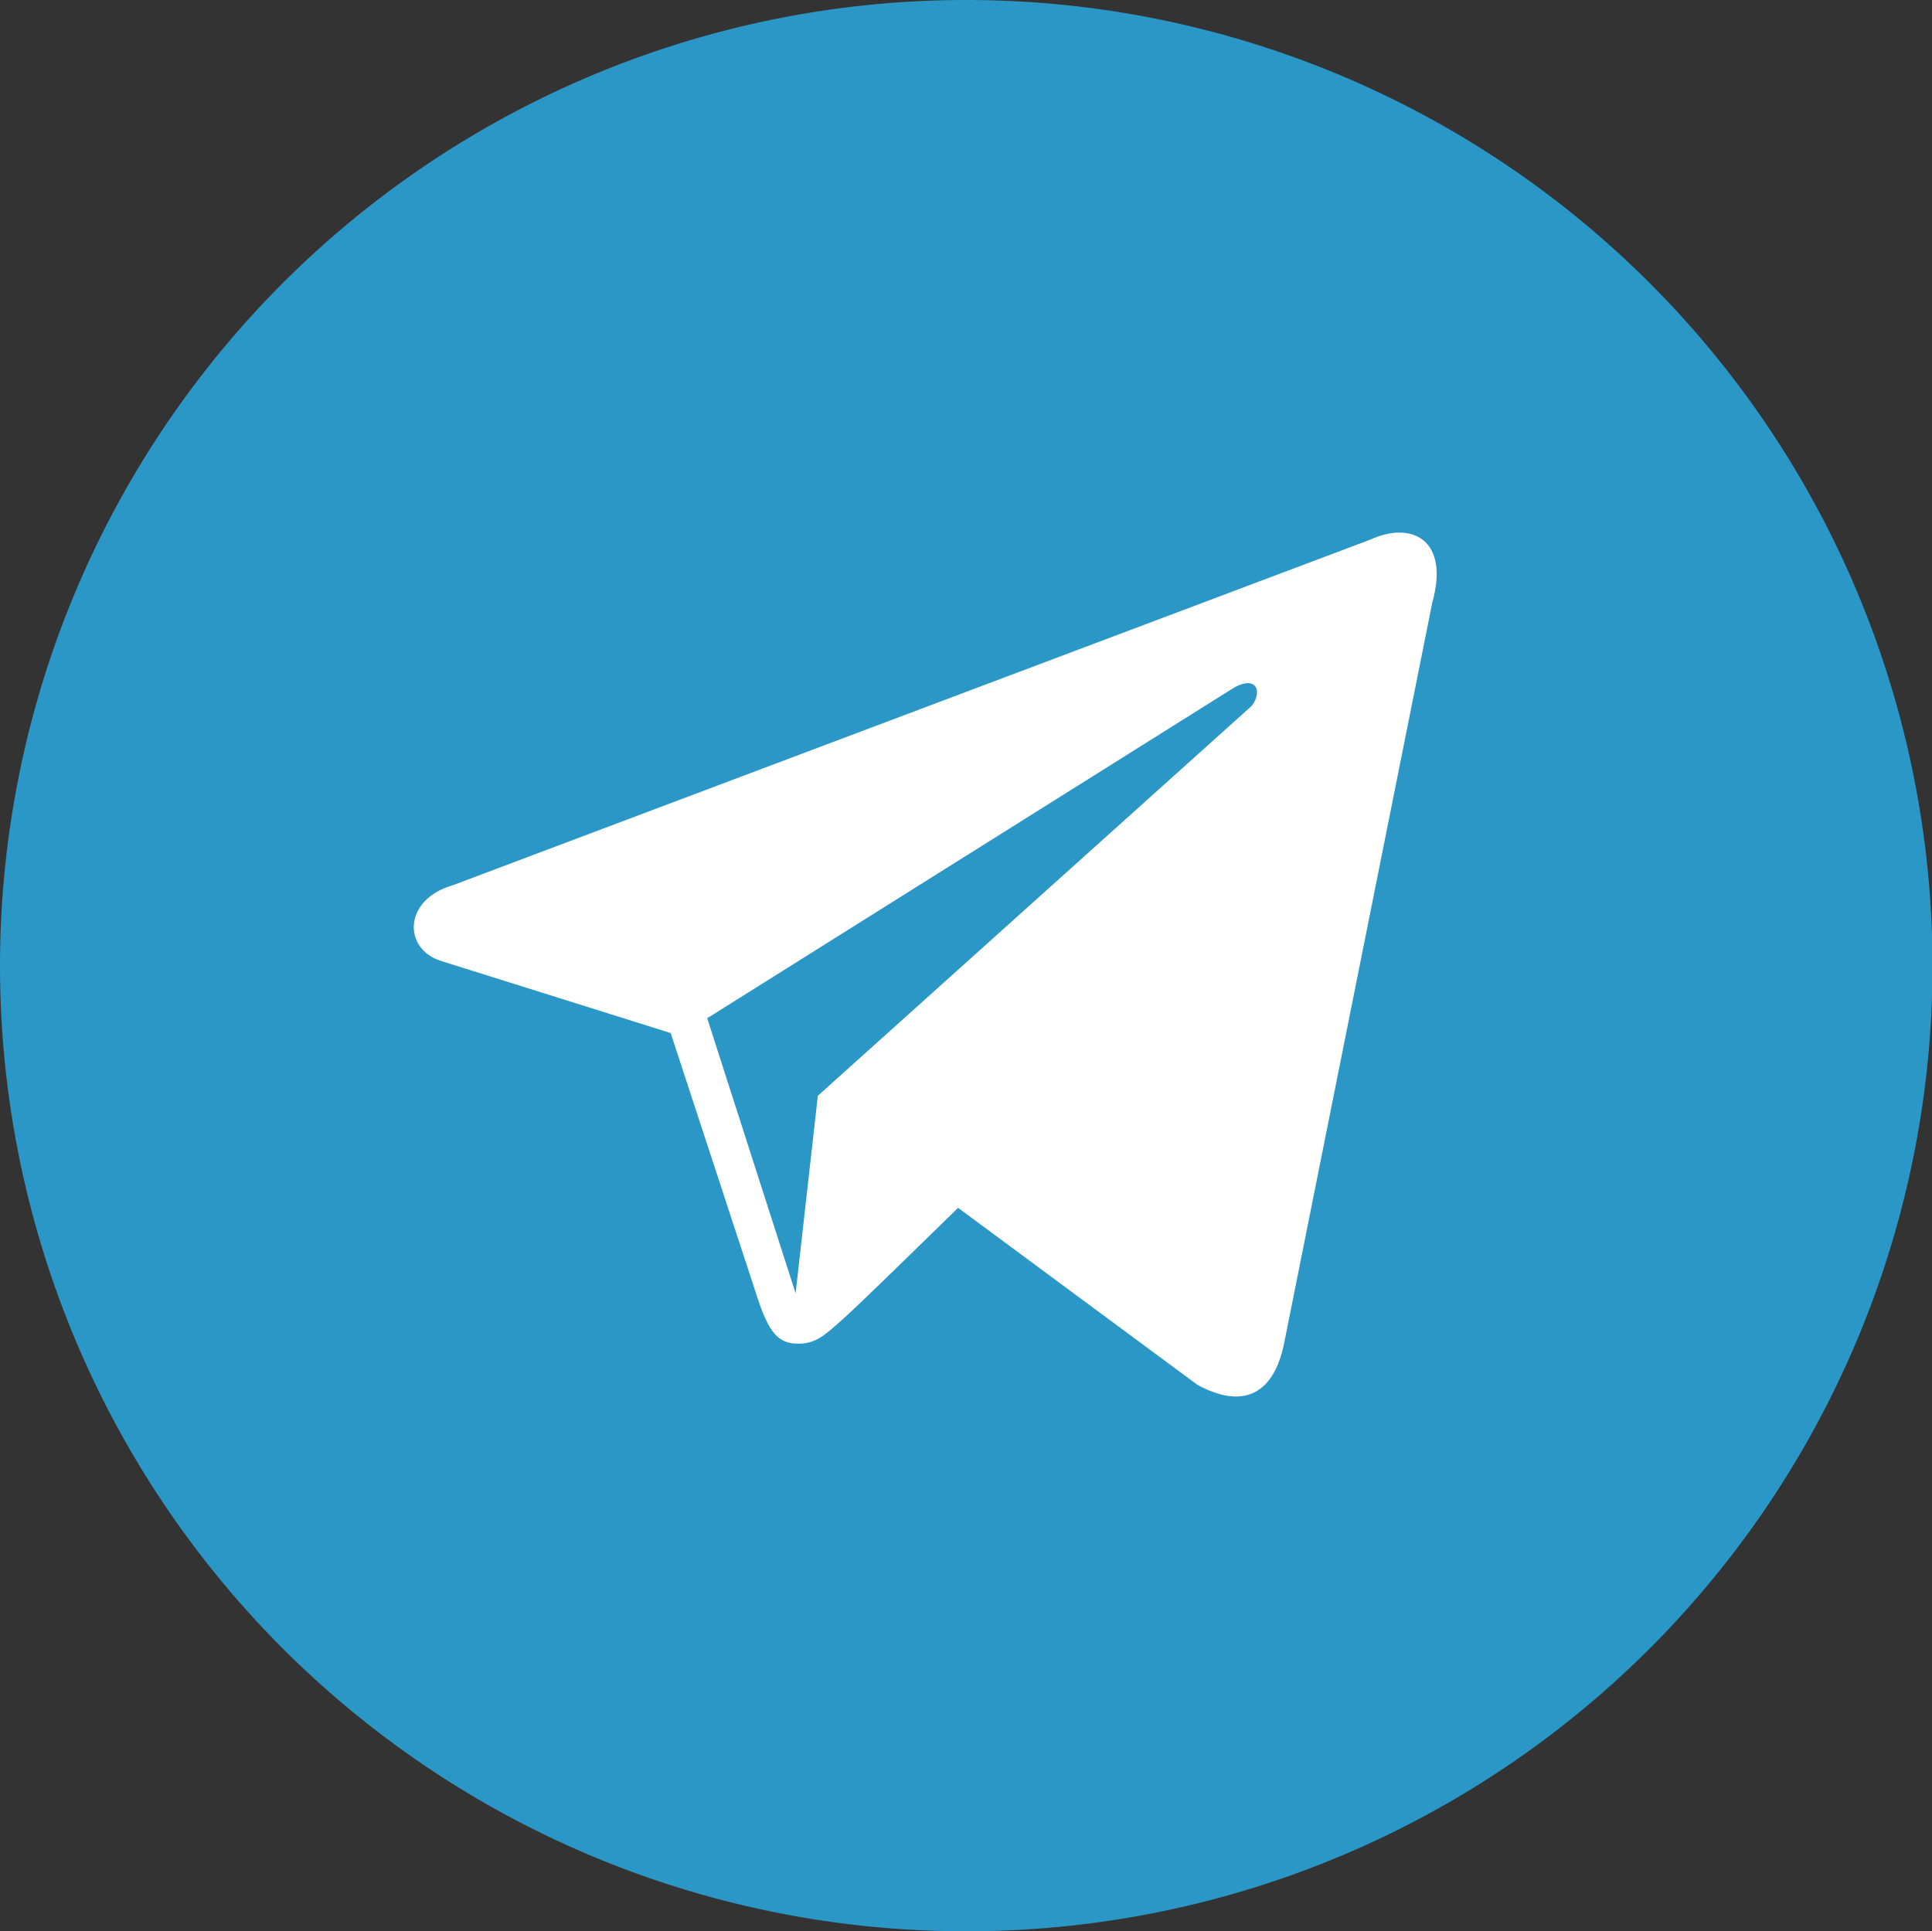 <svg id="Слой_1" data-name="Слой 1" xmlns="http://www.w3.org/2000/svg" viewBox="0 0 39.12 39.11"><rect x="0" y="0" width="39.12" height="39.11" fill="#333333" stroke="none"/><defs><style>.cls-1{fill:#2a97c6;}.cls-2{fill:#fff;}</style></defs><title>nedvizhimost_dubai_telegram</title><path class="cls-1" d="M238.43,285.71h0a19.56,19.56,0,0,0-19.56,19.56h0a19.55,19.55,0,0,0,19.55,19.55h0A19.55,19.55,0,0,0,258,305.27h0A19.56,19.56,0,0,0,238.43,285.71Z" transform="translate(-218.87 -285.71)"/><path id="telegram" class="cls-2" d="M246.61,296.64l-18.58,7c-1,.29-1,1.29-.23,1.53l4.65,1.46,1.79,5.46c.21.6.39.82.76.83s.54-.14.94-.5,1.19-1.14,2.33-2.25l4.84,3.58c.89.49,1.54.24,1.76-.83l3-15C248.23,296.64,247.46,296.25,246.61,296.64Zm-13.42,9.69,10.58-6.64c.52-.35.68,0,.45.31l-8.79,7.9-.45,4Z" transform="translate(-218.87 -285.71)"/></svg>